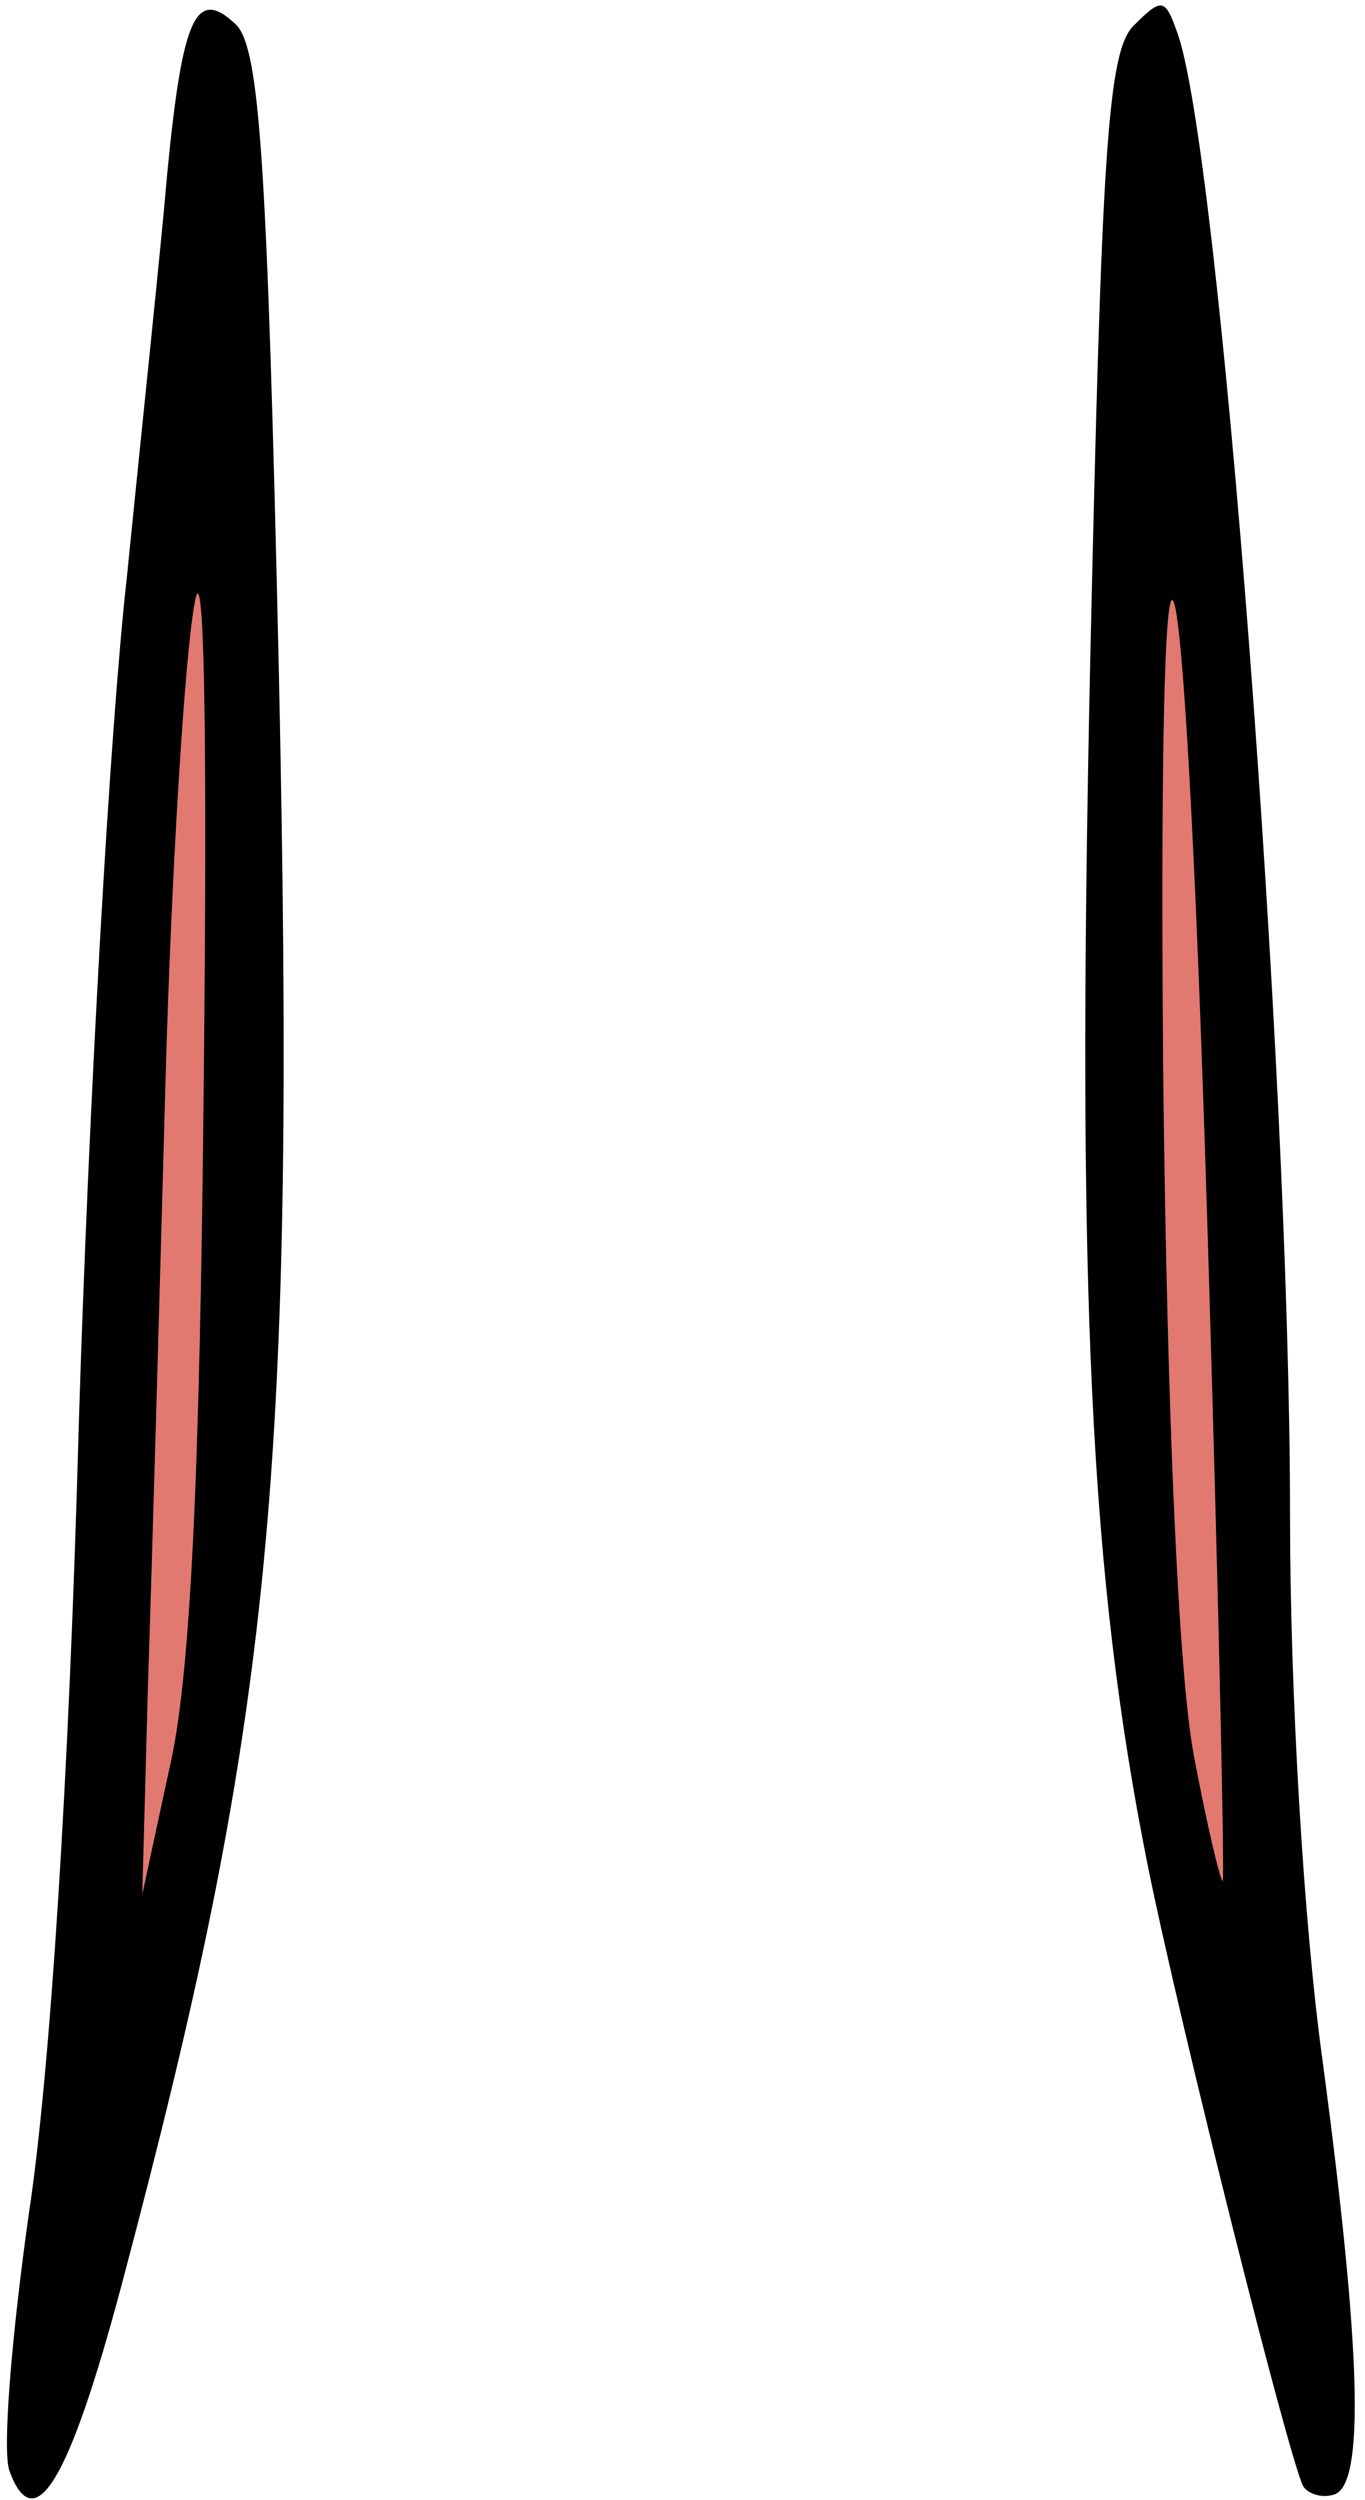 <svg class="img-fluid" id="outputsvg" xmlns="http://www.w3.org/2000/svg" style="transform: matrix(1, 0, 0, 1, 1, 0); transform-origin: 50% 50% 0px; cursor: move; transition: none 0s ease 0s;" width="71" height="130" viewBox="0 0 710 1300">
    <g id="l4ZiHyyCIe1yO3y0ALbF9nd" fill="rgb(0,0,0)" style="transform: none;">
        <g style="transform: none;">
            <path id="pNO35pPl" d="M4 1285 c-4 -10 1 -70 10 -134 11 -72 21 -227 26 -411 5 -162 16 -360 25 -440 8 -80 18 -174 21 -210 8 -82 15 -97 36 -77 12 13 16 70 22 334 9 420 -3 545 -82 842 -27 101 -45 131 -58 96z"></path>
            <path id="pv09l92mu" d="M677 1293 c-7 -12 -64 -239 -81 -323 -30 -150 -37 -296 -30 -623 6 -268 9 -321 23 -334 14 -14 16 -14 22 3 22 56 59 539 59 771 0 93 7 213 17 285 20 150 22 220 6 225 -6 2 -13 0 -16 -4z"></path>
        </g>
    </g>
    <g id="l7LekHT3TQYzbxRfluUaj0u" fill="rgb(225,121,113)" style="transform: none;">
        <g style="transform: none;">
            <path id="pxxMco3Hr" d="M76 875 c2 -60 6 -200 9 -310 3 -110 10 -222 15 -250 5 -32 7 57 5 245 -2 210 -7 314 -18 360 l-14 65 3 -110z"></path>
            <path id="pNbX2zGsm" d="M620 913 c-8 -43 -14 -175 -16 -358 -3 -375 12 -300 24 115 5 168 8 306 7 308 -1 1 -8 -28 -15 -65z"></path>
        </g>
    </g>
</svg>